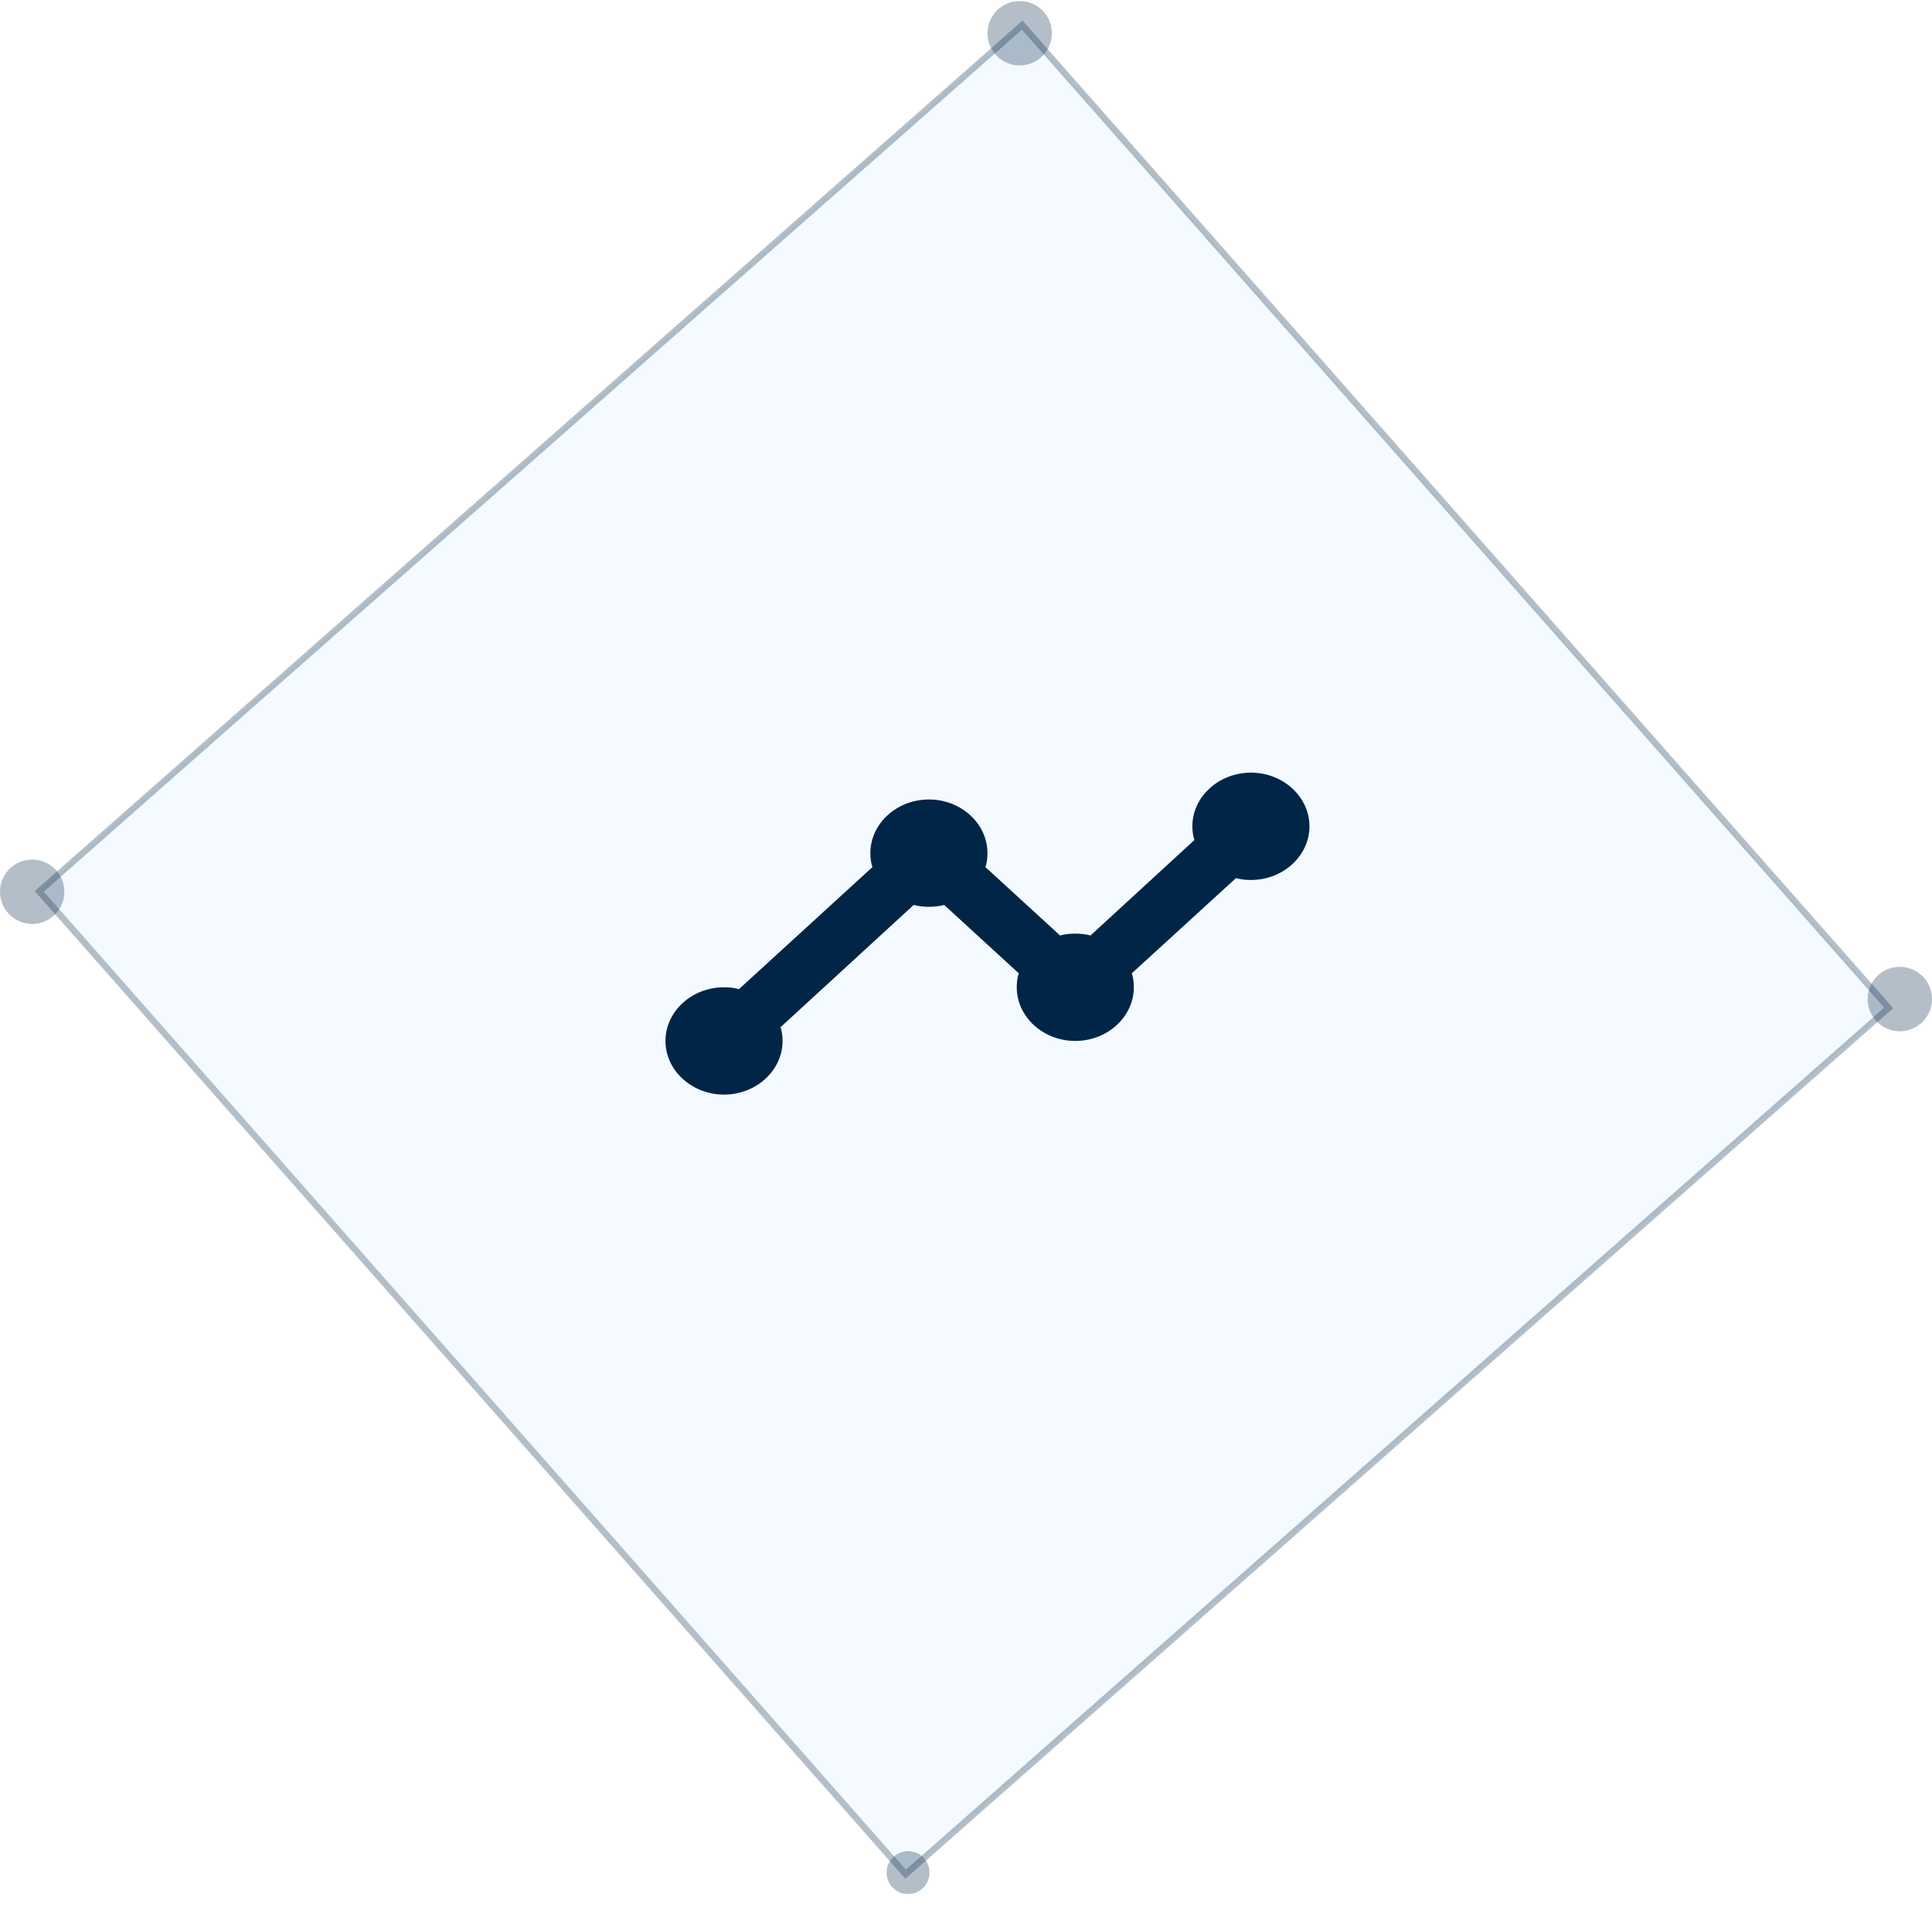 <svg width="90" height="89" viewBox="0 0 90 89" fill="none" xmlns="http://www.w3.org/2000/svg">
<path opacity="0.05" d="M47.572 1.174L87.949 46.984L42.285 87.231L1.909 41.421L47.572 1.174Z" fill="#1D92FF"/>
<path opacity="0.3" d="M47.62 1.169L87.982 46.962L42.188 87.324L1.826 41.531L47.62 1.169Z" stroke="#002547" stroke-width="0.3"/>
<circle opacity="0.3" cx="47.5" cy="1.549" r="1.5" fill="#002547"/>
<circle opacity="0.3" cx="42.301" cy="87.249" r="1" fill="#002547"/>
<circle opacity="0.3" cx="1.5" cy="41.549" r="1.5" fill="#002547"/>
<circle opacity="0.3" cx="88.5" cy="46.549" r="1.5" fill="#002547"/>
<path d="M61 38.5C61 39.875 59.773 41 58.273 41C58.027 41 57.795 40.975 57.577 40.913L52.723 45.35C52.791 45.55 52.818 45.775 52.818 46C52.818 47.375 51.591 48.5 50.091 48.5C48.591 48.5 47.364 47.375 47.364 46C47.364 45.775 47.391 45.55 47.459 45.35L43.982 42.163C43.764 42.225 43.518 42.25 43.273 42.25C43.027 42.25 42.782 42.225 42.564 42.163L36.359 47.862C36.427 48.062 36.455 48.275 36.455 48.5C36.455 49.875 35.227 51 33.727 51C32.227 51 31 49.875 31 48.5C31 47.125 32.227 46 33.727 46C33.973 46 34.205 46.025 34.423 46.087L40.641 40.4C40.573 40.2 40.545 39.975 40.545 39.75C40.545 38.375 41.773 37.25 43.273 37.25C44.773 37.25 46 38.375 46 39.75C46 39.975 45.973 40.2 45.904 40.4L49.382 43.587C49.6 43.525 49.846 43.5 50.091 43.5C50.336 43.5 50.582 43.525 50.8 43.587L55.641 39.138C55.573 38.938 55.545 38.725 55.545 38.5C55.545 37.125 56.773 36 58.273 36C59.773 36 61 37.125 61 38.5Z" fill="#002547"/>
</svg>
